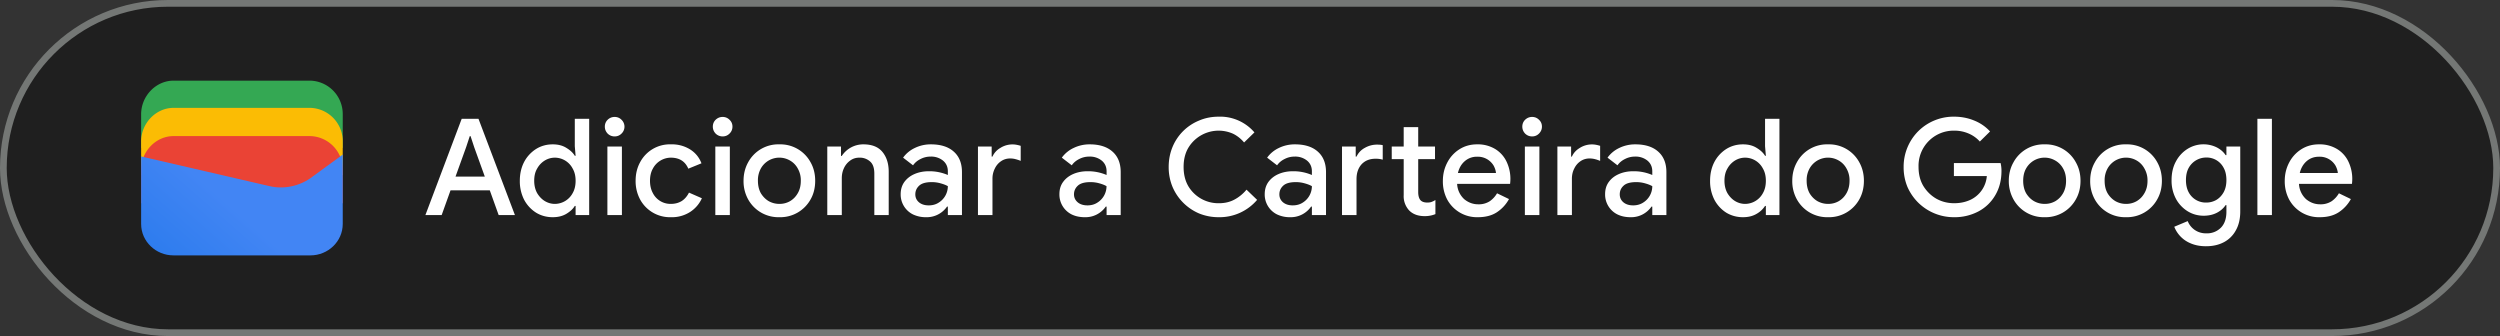 <svg width="372" height="50" fill="none" xmlns="http://www.w3.org/2000/svg">
  <rect width="100%" height="100%" fill="#333333" stroke="none"/>
  <defs>
    <linearGradient id="a" x1="34.57" y1="30.79" x2="18.73" y2="48.91" gradientUnits="userSpaceOnUse">
      <stop stop-color="#4285F4"/>
      <stop offset="1" stop-color="#1B74E8"/>
    </linearGradient>
  </defs>
  <rect x=".5" y=".5" width="371" height="49" rx="24.5" fill="#1F1F1F"/>
  <path d="M51 22H21v-5c0-2.71 2.2-5 4.82-5h20.36A4.97 4.97 0 0 1 51 17v5Z" fill="#34A853"/>
  <path d="M51 26.05H21v-5c0-2.71 2.2-5 4.82-5h20.36a4.97 4.97 0 0 1 4.82 5v5Z" fill="#FBBC04"/>
  <path d="M51 30.25H21v-5c0-2.72 2.2-5 4.82-5h20.36a4.97 4.97 0 0 1 4.82 5v5Z" fill="#EA4335"/>
  <path d="m21 23.28 19.04 4.4c2.2.55 4.66 0 6.44-1.38L51 23v10.32c0 2.62-2.2 4.68-4.8 4.68H25.8c-2.6 0-4.8-2.06-4.8-4.68V23.28Z" fill="url(#a)"/>
  <path d="m63.3 32 5.4-14.32h2.5L76.62 32H74.2l-1.32-3.68h-5.84L65.72 32H63.3Zm6.06-10.1-1.58 4.38h4.36l-1.58-4.38-.54-1.64h-.12l-.54 1.64Zm12.9 10.42c-.93 0-1.76-.23-2.5-.68a5.1 5.1 0 0 1-1.77-1.92 6.06 6.06 0 0 1-.64-2.82c0-1.05.22-1.99.64-2.8a5.1 5.1 0 0 1 1.76-1.92c.75-.47 1.58-.7 2.5-.7.79 0 1.46.17 2.02.52.58.35 1 .74 1.26 1.18h.12l-.12-1.42v-4.08h2.14V32h-2.02v-1.36h-.12c-.26.44-.68.83-1.26 1.18-.56.33-1.23.5-2.02.5Zm.31-1.98a3.03 3.03 0 0 0 2.64-1.6c.3-.52.44-1.13.44-1.84 0-.7-.14-1.31-.44-1.82a3 3 0 0 0-2.64-1.62c-.53 0-1.03.14-1.5.42a3.2 3.2 0 0 0-1.14 1.2c-.3.5-.44 1.11-.44 1.82 0 .7.15 1.32.44 1.84.3.5.68.9 1.14 1.18.47.28.97.42 1.5.42Zm8.89-10.04c-.4 0-.75-.14-1.04-.42-.28-.3-.42-.64-.42-1.04s.14-.74.42-1.02c.29-.28.64-.42 1.04-.42s.74.14 1.02.42a1.42 1.42 0 0 1 0 2.06c-.28.28-.62.42-1.02.42ZM90.38 32V21.8h2.16V32h-2.16Zm9.46.32a5.05 5.05 0 0 1-4.58-2.62 5.73 5.73 0 0 1-.68-2.8c0-1.04.23-1.97.68-2.78a5 5 0 0 1 4.58-2.64 5.1 5.1 0 0 1 2.86.76c.79.5 1.35 1.2 1.68 2.06l-1.96.8c-.47-1.1-1.34-1.64-2.62-1.64a3.05 3.05 0 0 0-2.66 1.64c-.28.5-.42 1.1-.42 1.8s.14 1.3.42 1.82a2.94 2.94 0 0 0 2.66 1.62c.65 0 1.2-.15 1.66-.44.45-.3.8-.72 1.06-1.24l1.92.84a4.72 4.72 0 0 1-1.72 2.02 5 5 0 0 1-2.88.8Zm7.7-12.02c-.4 0-.76-.14-1.05-.42-.28-.3-.42-.64-.42-1.04s.14-.74.42-1.02c.3-.28.64-.42 1.04-.42s.74.14 1.02.42c.3.28.44.62.44 1.02s-.14.75-.44 1.04c-.28.28-.62.42-1.02.42ZM106.44 32V21.8h2.16V32h-2.16Zm9.54.32a5.15 5.15 0 0 1-4.66-2.66 5.56 5.56 0 0 1-.68-2.76c0-1.01.23-1.93.68-2.74a5.1 5.1 0 0 1 4.66-2.68 5.11 5.11 0 0 1 4.64 2.68c.46.81.68 1.73.68 2.74 0 1.03-.22 1.95-.68 2.76a5.15 5.15 0 0 1-4.64 2.66Zm0-1.98c.56 0 1.08-.13 1.56-.4.48-.28.87-.67 1.16-1.18.31-.52.46-1.14.46-1.86a3.5 3.5 0 0 0-.46-1.84 3 3 0 0 0-1.16-1.18 3.15 3.15 0 0 0-4.32 1.18 3.6 3.6 0 0 0-.44 1.84c0 .72.15 1.34.44 1.86.31.5.7.9 1.18 1.18.5.27 1.02.4 1.58.4Zm7.12 1.66V21.8h2.04v1.4h.12a3.82 3.82 0 0 1 3.22-1.72c1.25 0 2.2.37 2.82 1.12.62.75.94 1.73.94 2.96V32h-2.14v-6.16c0-.83-.2-1.43-.62-1.8a2.28 2.28 0 0 0-1.62-.58c-.52 0-.98.15-1.36.44-.39.28-.7.65-.92 1.12-.22.47-.32.97-.32 1.5V32h-2.16Zm14.7.32a4.4 4.4 0 0 1-1.96-.42 3.3 3.3 0 0 1-1.82-3c0-.72.19-1.33.56-1.84.39-.52.9-.91 1.54-1.18.64-.27 1.35-.4 2.12-.4a6.97 6.97 0 0 1 2.8.56v-.54c0-.67-.24-1.2-.72-1.6a2.8 2.8 0 0 0-1.86-.6c-.52 0-1.01.12-1.48.36-.47.23-.84.54-1.12.94l-1.48-1.14a4.5 4.5 0 0 1 1.74-1.44 5.37 5.37 0 0 1 2.4-.54c1.48 0 2.62.37 3.42 1.1.8.72 1.2 1.73 1.2 3.04V32h-2.1v-1.26h-.12a3.67 3.67 0 0 1-3.12 1.58Zm.38-1.76c.56 0 1.06-.13 1.48-.4a2.88 2.88 0 0 0 1.38-2.46c-.3-.17-.67-.31-1.08-.42a4.72 4.72 0 0 0-1.32-.18c-.88 0-1.5.18-1.88.54-.37.35-.56.77-.56 1.28 0 .48.18.87.54 1.18.36.3.84.46 1.44.46Zm7.34 1.44V21.8h2.04v1.5h.12a2.8 2.8 0 0 1 1.16-1.28 3.36 3.36 0 0 1 2.5-.46c.2.04.38.09.54.14v2.24a5.4 5.4 0 0 0-.78-.26c-.25-.07-.52-.1-.8-.1-.5 0-.96.14-1.36.42-.39.27-.7.63-.92 1.1a3.3 3.3 0 0 0-.34 1.5V32h-2.16Zm15.9.32c-.74 0-1.4-.14-1.97-.42a3.3 3.3 0 0 1-1.81-3c0-.72.18-1.33.56-1.84.38-.52.9-.91 1.53-1.18.64-.27 1.35-.4 2.13-.4a6.97 6.97 0 0 1 2.8.56v-.54c0-.67-.24-1.2-.72-1.6a2.8 2.8 0 0 0-1.86-.6 3.2 3.2 0 0 0-1.49.36c-.46.23-.84.54-1.11.94L158 23.46a4.5 4.5 0 0 1 1.75-1.44 5.37 5.37 0 0 1 2.4-.54c1.47 0 2.61.37 3.41 1.1.8.72 1.2 1.73 1.2 3.04V32h-2.1v-1.26h-.12a3.66 3.66 0 0 1-3.12 1.58Zm.38-1.76c.56 0 1.05-.13 1.47-.4a2.87 2.87 0 0 0 1.38-2.46c-.3-.17-.66-.31-1.07-.42a4.71 4.71 0 0 0-1.33-.18c-.88 0-1.5.18-1.88.54-.37.35-.56.77-.56 1.28 0 .48.19.87.55 1.18.35.3.84.46 1.44.46ZM181.36 32.32a7.65 7.65 0 0 1-2.94-.56 7.48 7.48 0 0 1-3.96-3.98 7.65 7.65 0 0 1-.56-2.94c0-1.05.19-2.03.56-2.94a7.21 7.21 0 0 1 3.96-3.96c.9-.39 1.89-.58 2.94-.58a6.72 6.72 0 0 1 5.3 2.34l-1.54 1.5c-.48-.57-1.03-1-1.64-1.3a5.26 5.26 0 0 0-6.66 2.1c-.47.8-.7 1.75-.7 2.84 0 1.1.23 2.05.7 2.86a5.2 5.2 0 0 0 4.56 2.54c.87 0 1.63-.18 2.3-.54a5.94 5.94 0 0 0 1.8-1.48l1.58 1.52a7.34 7.34 0 0 1-5.7 2.58Zm10.61 0a4.4 4.4 0 0 1-1.96-.42 3.3 3.3 0 0 1-1.82-3c0-.72.19-1.33.56-1.84.39-.52.9-.91 1.54-1.18.64-.27 1.35-.4 2.12-.4a6.97 6.97 0 0 1 2.8.56v-.54c0-.67-.24-1.2-.72-1.6a2.8 2.8 0 0 0-1.86-.6c-.52 0-1.01.12-1.48.36-.47.23-.84.54-1.12.94l-1.48-1.14a4.5 4.5 0 0 1 1.74-1.44 5.37 5.37 0 0 1 2.4-.54c1.48 0 2.62.37 3.42 1.1.8.72 1.2 1.73 1.2 3.04V32h-2.1v-1.26h-.12a3.67 3.67 0 0 1-3.12 1.58Zm.38-1.76c.56 0 1.06-.13 1.48-.4a2.88 2.88 0 0 0 1.38-2.46c-.3-.17-.67-.31-1.08-.42a4.72 4.72 0 0 0-1.32-.18c-.88 0-1.5.18-1.88.54-.37.35-.56.77-.56 1.28 0 .48.18.87.54 1.18.36.3.84.46 1.44.46Zm16.52-1.52v-5.36h-1.78V21.8h1.78v-2.88h2.16v2.88h2.5v1.88h-2.5v4.9c0 .5.1.9.3 1.16.21.27.57.4 1.06.4.25 0 .47-.03.64-.1.19-.07.37-.16.56-.28v2.1a4.13 4.13 0 0 1-1.6.3c-.96 0-1.72-.27-2.28-.82a3.1 3.1 0 0 1-.84-2.3ZM199.69 32V21.8h2.04v1.5h.12c.27-.56.68-1 1.24-1.3a3.6 3.6 0 0 1 1.82-.48c.37 0 .65.03.84.08v2.16a3.6 3.6 0 0 0-1.08-.14c-.85 0-1.54.27-2.06.82-.5.55-.76 1.29-.76 2.22V32h-2.16Zm20.2.32a5.04 5.04 0 0 1-4.54-2.62 5.75 5.75 0 0 1-.65-2.78c0-.97.21-1.87.64-2.7a5.1 5.1 0 0 1 1.78-1.98c.77-.5 1.66-.76 2.66-.76a5 5 0 0 1 2.68.68 4.41 4.41 0 0 1 1.7 1.86 5.96 5.96 0 0 1 .54 3.34h-7.88a3.3 3.3 0 0 0 1.06 2.28c.61.5 1.3.76 2.08.76a3 3 0 0 0 1.72-.46c.45-.32.81-.71 1.08-1.18l1.78.86a5.52 5.52 0 0 1-1.8 1.96c-.76.5-1.71.74-2.84.74Zm-.1-9a2.7 2.7 0 0 0-1.83.66c-.51.44-.85 1.03-1.02 1.76h5.66c-.03-.35-.14-.7-.34-1.08a2.73 2.73 0 0 0-2.46-1.34Zm8.19-3.02c-.4 0-.75-.14-1.04-.42-.28-.3-.42-.64-.42-1.04s.14-.74.42-1.02c.3-.28.64-.42 1.04-.42s.74.14 1.02.42c.3.28.44.62.44 1.02s-.15.75-.44 1.04c-.28.28-.62.42-1.02.42ZM226.9 32V21.8h2.16V32h-2.16Zm4.84 0V21.8h2.04v1.5h.12c.23-.52.61-.95 1.16-1.28a3.36 3.36 0 0 1 2.5-.46c.2.04.38.09.54.14v2.24c-.25-.1-.51-.2-.78-.26-.25-.07-.52-.1-.8-.1-.5 0-.96.14-1.36.42-.39.27-.7.63-.92 1.1-.23.45-.34.95-.34 1.5V32h-2.16Zm10.88.32c-.74 0-1.39-.14-1.96-.42a3.3 3.3 0 0 1-1.82-3c0-.72.18-1.33.56-1.84.38-.52.9-.91 1.54-1.18.64-.27 1.34-.4 2.12-.4a6.97 6.97 0 0 1 2.8.56v-.54c0-.67-.24-1.2-.72-1.6a2.8 2.8 0 0 0-1.86-.6 3.2 3.2 0 0 0-1.48.36c-.47.23-.84.54-1.12.94l-1.48-1.14a4.5 4.5 0 0 1 1.74-1.44 5.38 5.38 0 0 1 2.4-.54c1.48 0 2.62.37 3.42 1.1.8.72 1.2 1.73 1.2 3.04V32h-2.1v-1.26h-.12a3.66 3.66 0 0 1-3.12 1.58Zm.38-1.76c.56 0 1.05-.13 1.48-.4a2.87 2.87 0 0 0 1.38-2.46c-.31-.17-.67-.31-1.08-.42a4.71 4.71 0 0 0-1.32-.18c-.88 0-1.51.18-1.88.54-.38.35-.56.77-.56 1.28 0 .48.18.87.54 1.18.36.3.84.46 1.44.46Zm16.36 1.76c-.92 0-1.75-.23-2.5-.68a5.1 5.1 0 0 1-1.76-1.92 6.07 6.07 0 0 1-.64-2.82c0-1.05.22-1.99.64-2.8a5.1 5.1 0 0 1 1.76-1.92c.75-.47 1.58-.7 2.5-.7.79 0 1.46.17 2.02.52.58.35 1 .74 1.26 1.18h.12l-.12-1.42v-4.08h2.14V32h-2.02v-1.36h-.12a3.6 3.6 0 0 1-1.26 1.18c-.56.33-1.23.5-2.02.5Zm.32-1.98a3.03 3.03 0 0 0 2.64-1.6c.3-.52.44-1.13.44-1.84 0-.7-.14-1.31-.44-1.82a3 3 0 0 0-2.64-1.62c-.53 0-1.03.14-1.5.42a3.2 3.2 0 0 0-1.14 1.2c-.3.5-.44 1.11-.44 1.82 0 .7.15 1.32.44 1.84.3.5.68.9 1.14 1.18.47.28.97.42 1.5.42Zm12.35 1.98a5.15 5.15 0 0 1-4.66-2.66 5.56 5.56 0 0 1-.68-2.76c0-1.01.23-1.93.68-2.74a5.1 5.1 0 0 1 4.66-2.68 5.11 5.11 0 0 1 4.64 2.68c.45.81.68 1.73.68 2.74 0 1.03-.23 1.95-.68 2.76a5.15 5.15 0 0 1-4.64 2.66Zm0-1.98c.56 0 1.08-.13 1.56-.4.48-.28.87-.67 1.16-1.18.3-.52.46-1.14.46-1.86a3.5 3.5 0 0 0-.46-1.84 3 3 0 0 0-1.16-1.18 3.15 3.15 0 0 0-4.32 1.18 3.6 3.6 0 0 0-.44 1.84c0 .72.15 1.34.44 1.86.3.5.7.9 1.18 1.18.5.27 1.02.4 1.58.4Zm18.73 1.98a7.55 7.55 0 0 1-5.28-2.12 7.6 7.6 0 0 1-1.65-2.38 7.62 7.62 0 0 1-.57-2.98 7.48 7.48 0 0 1 2.2-5.34 7.45 7.45 0 0 1 5.3-2.14c1.09 0 2.1.2 3.01.58a6.4 6.4 0 0 1 2.35 1.62l-1.52 1.5a4.72 4.72 0 0 0-1.69-1.2 5.34 5.34 0 0 0-2.16-.42 5.23 5.23 0 0 0-5.27 5.4c0 1.1.24 2.05.73 2.86.5.8 1.15 1.43 1.94 1.88.8.44 1.68.66 2.63.66.86 0 1.65-.16 2.36-.48a4.28 4.28 0 0 0 2.5-3.56h-4.9v-1.94h6.95c.08.36.13.74.13 1.14v.02c0 1.39-.31 2.6-.93 3.64a6.28 6.28 0 0 1-2.5 2.4 7.56 7.56 0 0 1-3.63.86Zm13.5 0a5.15 5.15 0 0 1-4.66-2.66 5.57 5.57 0 0 1-.69-2.76c0-1.01.23-1.93.69-2.74a5.11 5.11 0 0 1 4.65-2.68 5.1 5.1 0 0 1 4.64 2.68c.46.81.69 1.73.69 2.74 0 1.03-.23 1.95-.69 2.76a5.15 5.15 0 0 1-4.63 2.66Zm0-1.98c.56 0 1.07-.13 1.56-.4.48-.28.86-.67 1.16-1.18.3-.52.45-1.14.45-1.86 0-.72-.15-1.33-.45-1.84a3 3 0 0 0-1.17-1.18 3.15 3.15 0 0 0-4.32 1.18c-.29.5-.44 1.12-.44 1.84s.15 1.34.44 1.86c.31.5.7.9 1.19 1.18.49.27 1.01.4 1.57.4Zm12.1 1.98a5.15 5.15 0 0 1-4.66-2.66 5.56 5.56 0 0 1-.68-2.76c0-1.01.23-1.93.69-2.74a5.1 5.1 0 0 1 4.66-2.68 5.11 5.11 0 0 1 4.64 2.68c.45.81.68 1.73.68 2.74 0 1.03-.23 1.95-.69 2.76a5.15 5.15 0 0 1-4.63 2.66Zm0-1.98c.56 0 1.08-.13 1.56-.4.48-.28.87-.67 1.16-1.18.31-.52.47-1.14.47-1.86a3.5 3.5 0 0 0-.47-1.84 3 3 0 0 0-1.15-1.18 3.15 3.15 0 0 0-4.32 1.18 3.6 3.6 0 0 0-.44 1.84c0 .72.14 1.34.44 1.86.3.5.7.9 1.18 1.18.49.27 1.01.4 1.57.4Zm11.91 6.3c-.89 0-1.66-.15-2.32-.44a4.39 4.39 0 0 1-2.42-2.46l2-.84a2.88 2.88 0 0 0 2.74 1.82 2.9 2.9 0 0 0 2.2-.84c.55-.56.82-1.35.82-2.38v-.98h-.12c-.32.48-.76.87-1.34 1.16-.56.28-1.2.42-1.92.42-.86 0-1.66-.22-2.38-.66a4.92 4.92 0 0 1-1.74-1.84 5.72 5.72 0 0 1-.66-2.8c0-1.08.22-2.01.66-2.8a4.88 4.88 0 0 1 1.74-1.86 4.48 4.48 0 0 1 4.3-.22c.58.3 1.02.68 1.34 1.16h.12V21.8h2.06v9.66c0 1.1-.22 2.05-.66 2.82a4.27 4.27 0 0 1-1.78 1.76c-.76.4-1.64.6-2.64.6Zm.02-6.5c.54 0 1.03-.13 1.48-.38.46-.27.82-.65 1.1-1.14.28-.5.42-1.11.42-1.82 0-.73-.14-1.35-.42-1.84a2.84 2.84 0 0 0-2.58-1.52 2.98 2.98 0 0 0-2.6 1.52c-.28.5-.42 1.1-.42 1.84 0 .72.14 1.33.42 1.84a2.87 2.87 0 0 0 2.6 1.5ZM335.9 32V17.68h2.16V32h-2.16Zm9.27.32a5.04 5.04 0 0 1-4.54-2.62 5.75 5.75 0 0 1-.66-2.78c0-.97.21-1.87.64-2.7a5.11 5.11 0 0 1 1.78-1.98c.77-.5 1.66-.76 2.66-.76a5 5 0 0 1 2.68.68 4.4 4.4 0 0 1 1.7 1.86 5.95 5.95 0 0 1 .54 3.34h-7.88a3.3 3.3 0 0 0 1.06 2.28c.61.5 1.3.76 2.08.76a3 3 0 0 0 1.72-.46c.45-.32.81-.71 1.08-1.18l1.78.86a5.52 5.52 0 0 1-1.8 1.96c-.76.5-1.7.74-2.84.74Zm-.1-9c-.72 0-1.33.22-1.84.66-.5.44-.85 1.03-1.02 1.76h5.66c-.03-.35-.14-.7-.34-1.08a2.72 2.72 0 0 0-2.46-1.34Z" fill="#fff"/>
  <rect x=".5" y=".5" width="371" height="49" rx="24.5" stroke="#747775"/>
</svg>
